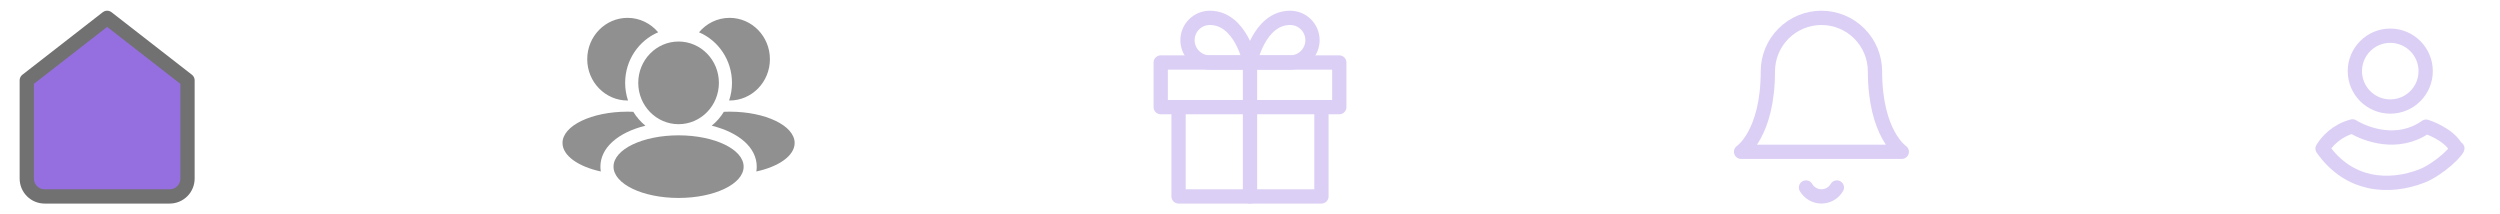 <svg width="350" height="30" viewBox="0 0 350 30" fill="none" xmlns="http://www.w3.org/2000/svg">
<path d="M3.75 11.25L15 2.5L26.25 11.25V25C26.25 25.663 25.987 26.299 25.518 26.768C25.049 27.237 24.413 27.5 23.75 27.5H6.25C5.587 27.5 4.951 27.237 4.482 26.768C4.013 26.299 3.75 25.663 3.75 25V11.25Z" fill="#956FE0" stroke="#717171" stroke-width="2" stroke-linecap="round" stroke-linejoin="round"/>
<path d="M95 17.386C98.118 17.386 100.646 14.795 100.646 11.6C100.646 8.405 98.118 5.814 95 5.814C91.882 5.814 89.355 8.405 89.355 11.6C89.355 14.795 91.882 17.386 95 17.386Z" fill="#909090"/>
<path d="M95.001 27.713C100.031 27.713 104.109 25.751 104.109 23.33C104.109 20.909 100.031 18.947 95.001 18.947C89.97 18.947 85.892 20.909 85.892 23.33C85.892 25.751 89.97 27.713 95.001 27.713Z" fill="#909090"/>
<path d="M87.859 14.072C87.88 14.072 87.901 14.068 87.923 14.068C87.665 13.293 87.521 12.464 87.521 11.6C87.521 8.412 89.432 5.675 92.14 4.521C91.105 3.286 89.573 2.5 87.859 2.5C84.741 2.5 82.213 5.091 82.213 8.286C82.213 11.481 84.74 14.072 87.859 14.072Z" fill="#909090"/>
<path d="M102.479 11.6C102.479 12.464 102.336 13.293 102.077 14.068C102.099 14.069 102.12 14.071 102.142 14.071C105.26 14.071 107.788 11.481 107.788 8.286C107.788 5.09 105.26 2.5 102.142 2.5C100.428 2.5 98.896 3.285 97.861 4.521C100.569 5.674 102.479 8.412 102.479 11.6Z" fill="#909090"/>
<path d="M102.142 15.633C101.871 15.633 101.605 15.641 101.34 15.652C100.885 16.395 100.31 17.055 99.641 17.599C103.464 18.543 105.942 20.668 105.942 23.33C105.942 23.56 105.923 23.787 105.886 24.008C109.047 23.321 111.25 21.793 111.25 20.016C111.25 17.595 107.172 15.633 102.142 15.633Z" fill="#909090"/>
<path d="M90.359 17.599C89.691 17.055 89.116 16.396 88.66 15.652C88.396 15.64 88.129 15.633 87.858 15.633C82.828 15.633 78.75 17.595 78.75 20.016C78.75 21.793 80.953 23.321 84.114 24.008C84.078 23.787 84.058 23.56 84.058 23.33C84.059 20.669 86.537 18.543 90.359 17.599Z" fill="#909090"/>
<path d="M185 15V27.5H165V15" stroke="#DCCFF5" stroke-width="2" stroke-linecap="round" stroke-linejoin="round"/>
<path d="M187.5 8.75H162.5V15H187.5V8.75Z" stroke="#DCCFF5" stroke-width="2" stroke-linecap="round" stroke-linejoin="round"/>
<path d="M175 27.5V8.75" stroke="#DCCFF5" stroke-width="2" stroke-linecap="round" stroke-linejoin="round"/>
<path d="M175 8.75H169.375C168.546 8.75 167.751 8.421 167.165 7.835C166.579 7.249 166.25 6.454 166.25 5.625C166.25 4.796 166.579 4.001 167.165 3.415C167.751 2.829 168.546 2.5 169.375 2.5C173.75 2.5 175 8.75 175 8.75Z" stroke="#DCCFF5" stroke-width="2" stroke-linecap="round" stroke-linejoin="round"/>
<path d="M175 8.75H180.625C181.454 8.75 182.249 8.421 182.835 7.835C183.421 7.249 183.75 6.454 183.75 5.625C183.75 4.796 183.421 4.001 182.835 3.415C182.249 2.829 181.454 2.5 180.625 2.5C176.25 2.5 175 8.75 175 8.75Z" stroke="#DCCFF5" stroke-width="2" stroke-linecap="round" stroke-linejoin="round"/>
<path d="M262.5 10C262.5 8.011 261.71 6.103 260.303 4.697C258.897 3.29 256.989 2.5 255 2.5C253.011 2.5 251.103 3.29 249.697 4.697C248.29 6.103 247.5 8.011 247.5 10C247.5 18.75 243.75 21.25 243.75 21.25H266.25C266.25 21.25 262.5 18.75 262.5 10Z" stroke="#DCCFF5" stroke-width="2" stroke-linecap="round" stroke-linejoin="round"/>
<path d="M257.163 26.25C256.943 26.629 256.627 26.943 256.248 27.162C255.868 27.381 255.438 27.496 255 27.496C254.562 27.496 254.132 27.381 253.752 27.162C253.373 26.943 253.057 26.629 252.838 26.25" stroke="#DCCFF5" stroke-width="2" stroke-linecap="round" stroke-linejoin="round"/>
<path d="M339.594 9.957C339.594 12.694 337.375 14.914 334.637 14.914C331.9 14.914 329.68 12.694 329.68 9.957C329.68 7.219 331.9 5 334.637 5C337.375 5 339.594 7.219 339.594 9.957Z" stroke="#DCCFF5" stroke-width="2"/>
<path d="M325.158 20.804C325.737 19.826 327.1 18.289 329.348 17.693C330.384 18.32 331.935 18.974 333.689 19.183C335.558 19.406 337.699 19.126 339.657 17.729C340.332 17.957 341.208 18.337 342.012 18.856C342.943 19.458 343.647 20.163 343.95 20.921C343.912 20.98 343.858 21.056 343.785 21.149C343.526 21.479 343.115 21.903 342.599 22.356C341.558 23.27 340.223 24.183 339.094 24.627C336.826 25.518 334.2 25.9 331.69 25.342C329.341 24.819 327.032 23.462 325.158 20.804ZM344.029 20.773C344.03 20.773 344.027 20.78 344.02 20.797C344.024 20.782 344.028 20.773 344.029 20.773Z" stroke="#DCCFF5" stroke-width="2" stroke-linejoin="round"/>
</svg>
